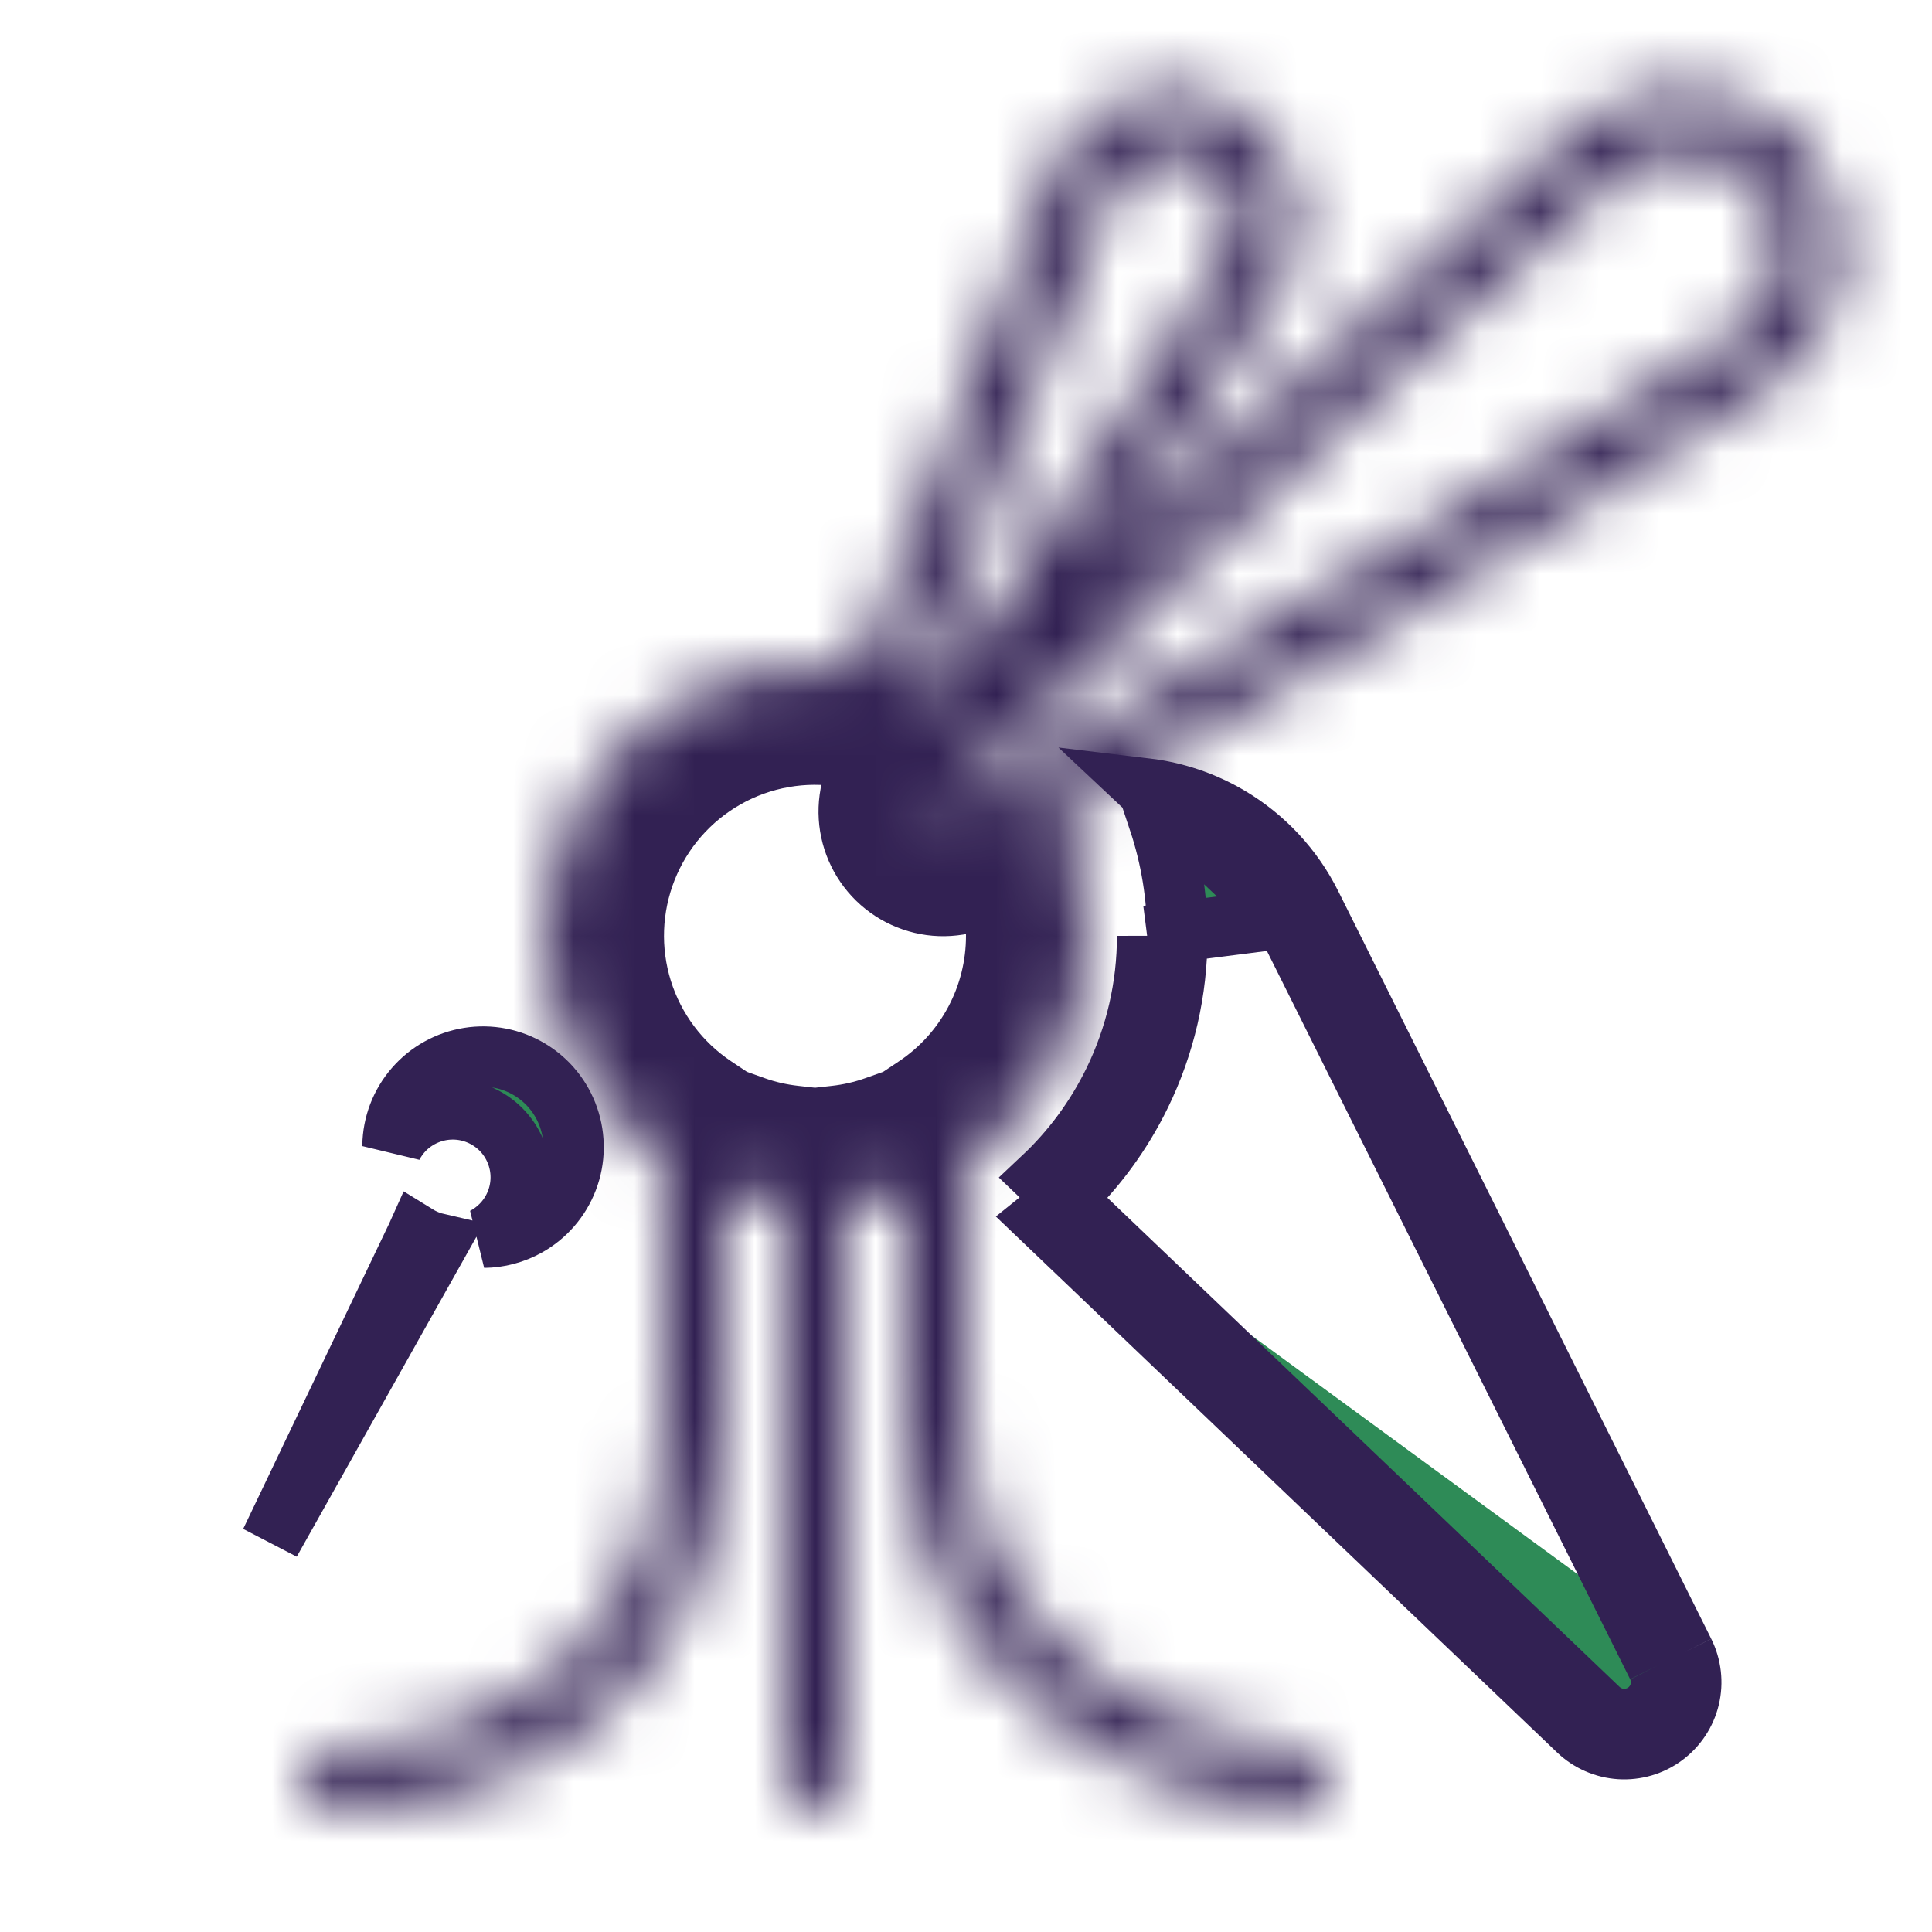 <svg width="32" height="32" viewBox="0 0 32 32" fill="none" xmlns="http://www.w3.org/2000/svg">
<mask id="path-1-inside-1_11067_191" fill="white">
<path d="M29.736 2.267C29.254 1.785 28.605 1.507 27.924 1.49C27.242 1.473 26.58 1.719 26.075 2.177L20.785 6.968L17.935 9.723L21.158 4.761C22.041 3.401 21.115 1.596 19.495 1.519C19.056 1.498 18.621 1.616 18.252 1.855C17.883 2.095 17.599 2.444 17.439 2.854L14.237 11.06C13.222 10.891 12.179 11.075 11.283 11.581C10.387 12.088 9.692 12.886 9.313 13.843C8.935 14.8 8.896 15.858 9.203 16.841C9.509 17.823 10.144 18.671 11 19.242V23.5C11 25.737 10.08 27.087 8.958 27.894C7.81 28.72 6.42 29 5.5 29C5.367 29 5.24 29.053 5.146 29.146C5.053 29.24 5 29.367 5 29.5C5 29.633 5.053 29.76 5.146 29.853C5.24 29.947 5.367 30 5.5 30C6.58 30 8.189 29.68 9.542 28.706C10.921 27.713 12 26.063 12 23.5V19.744C12.318 19.857 12.653 19.934 13 19.973V29.5C13 29.633 13.053 29.76 13.146 29.853C13.24 29.947 13.367 30 13.5 30C13.633 30 13.76 29.947 13.854 29.853C13.947 29.76 14 29.633 14 29.5V19.973C14.341 19.935 14.677 19.858 15 19.743V23.5C15 25.878 16.092 27.478 17.452 28.489C18.792 29.485 20.386 29.909 21.458 29.999C21.59 30.01 21.721 29.968 21.823 29.883C21.924 29.797 21.987 29.675 21.998 29.542C22.01 29.41 21.968 29.279 21.882 29.178C21.797 29.076 21.674 29.013 21.542 29.002C20.614 28.924 19.208 28.549 18.048 27.686C16.908 26.84 16 25.522 16 23.5V19.242C16.616 18.831 17.12 18.274 17.469 17.622C17.818 16.969 18 16.24 18 15.5C18 14.795 17.838 14.128 17.55 13.535L23.466 10.02L23.476 10.014L29.265 6.398C29.604 6.186 29.89 5.901 30.103 5.563C30.317 5.225 30.451 4.843 30.496 4.446C30.541 4.049 30.496 3.647 30.364 3.27C30.233 2.893 30.017 2.55 29.735 2.268M26.745 2.919C26.915 2.765 27.116 2.648 27.334 2.575C27.552 2.503 27.783 2.476 28.012 2.498C28.241 2.519 28.462 2.588 28.663 2.7C28.864 2.812 29.039 2.965 29.177 3.148C29.316 3.332 29.415 3.542 29.468 3.765C29.521 3.989 29.527 4.221 29.485 4.447C29.443 4.673 29.355 4.888 29.226 5.078C29.096 5.268 28.929 5.429 28.734 5.551L22.95 9.163L15.663 13.493C15.649 13.504 15.632 13.508 15.614 13.506C15.597 13.504 15.581 13.494 15.57 13.48C15.56 13.466 15.555 13.449 15.558 13.432C15.56 13.414 15.569 13.399 15.583 13.388L21.468 7.698L26.745 2.919ZM19.447 2.519C19.64 2.528 19.828 2.588 19.991 2.693C20.153 2.798 20.285 2.944 20.373 3.116C20.462 3.288 20.503 3.481 20.493 3.674C20.483 3.867 20.422 4.055 20.317 4.217L15.582 11.511C15.458 11.446 15.331 11.388 15.202 11.335L18.37 3.218C18.454 3.003 18.602 2.82 18.796 2.694C18.989 2.569 19.217 2.507 19.447 2.518"/>
</mask>
<path d="M26.075 2.177L27.418 3.659L27.418 3.659L26.075 2.177ZM20.785 6.968L19.442 5.485L19.418 5.507L19.395 5.53L20.785 6.968ZM17.935 9.723L16.258 8.633L19.325 11.161L17.935 9.723ZM21.158 4.761L22.835 5.85L22.835 5.85L21.158 4.761ZM19.495 1.519L19.59 -0.479L19.59 -0.479L19.495 1.519ZM17.439 2.854L19.302 3.581L19.302 3.58L17.439 2.854ZM14.237 11.06L13.909 13.033L15.51 13.299L16.1 11.787L14.237 11.06ZM11 19.242H13V18.172L12.11 17.578L11 19.242ZM8.958 27.894L7.79 26.27L7.79 26.27L8.958 27.894ZM9.542 28.706L10.71 30.329L10.711 30.329L9.542 28.706ZM12 19.744L12.67 17.859L10 16.911V19.744H12ZM13 19.973H15V18.185L13.223 17.985L13 19.973ZM14 19.973L13.778 17.985L12 18.183V19.973H14ZM15 19.743H17V16.911L14.331 17.858L15 19.743ZM17.452 28.489L16.259 30.094L16.259 30.094L17.452 28.489ZM21.458 29.999L21.626 28.006L21.625 28.006L21.458 29.999ZM21.542 29.002L21.71 27.009L21.709 27.009L21.542 29.002ZM18.048 27.686L19.242 26.081L19.24 26.08L18.048 27.686ZM16 19.242L14.89 17.578L14 18.172V19.242H16ZM18 15.5H16V15.501L18 15.5ZM17.55 13.535L16.528 11.816L14.948 12.755L15.751 14.409L17.55 13.535ZM23.466 10.02L24.488 11.739L24.495 11.735L23.466 10.02ZM23.476 10.014L24.505 11.729L24.52 11.72L24.535 11.71L23.476 10.014ZM29.265 6.398L30.325 8.094L30.325 8.094L29.265 6.398ZM26.745 2.919L25.403 1.436L25.402 1.436L26.745 2.919ZM28.734 5.551L29.793 7.247L29.794 7.247L28.734 5.551ZM22.95 9.163L23.972 10.882L23.991 10.871L24.009 10.859L22.95 9.163ZM15.663 13.493L14.641 11.774L14.542 11.832L14.451 11.902L15.663 13.493ZM15.583 13.388L16.795 14.979L16.889 14.908L16.973 14.826L15.583 13.388ZM21.468 7.698L20.125 6.215L20.101 6.237L20.078 6.26L21.468 7.698ZM20.317 4.217L18.64 3.127L18.64 3.128L20.317 4.217ZM15.582 11.511L14.658 13.285L16.27 14.124L17.259 12.6L15.582 11.511ZM15.202 11.335L13.339 10.608L12.623 12.443L14.447 13.187L15.202 11.335ZM18.37 3.218L20.233 3.945L20.234 3.943L18.37 3.218ZM31.15 0.852C30.305 0.008 29.167 -0.48 27.973 -0.509L27.874 3.489C28.043 3.494 28.203 3.562 28.322 3.681L31.15 0.852ZM27.973 -0.509C26.778 -0.539 25.618 -0.108 24.732 0.695L27.418 3.659C27.543 3.546 27.706 3.485 27.874 3.489L27.973 -0.509ZM24.732 0.694L19.442 5.485L22.128 8.45L27.418 3.659L24.732 0.694ZM19.395 5.53L16.545 8.285L19.325 11.161L22.175 8.406L19.395 5.53ZM19.612 10.812L22.835 5.85L19.481 3.671L16.258 8.633L19.612 10.812ZM22.835 5.85C24.56 3.194 22.751 -0.329 19.59 -0.479L19.4 3.517C19.421 3.518 19.432 3.521 19.437 3.522C19.442 3.524 19.446 3.526 19.45 3.529C19.459 3.535 19.474 3.548 19.486 3.572C19.497 3.595 19.5 3.614 19.5 3.625C19.499 3.63 19.499 3.634 19.497 3.639C19.496 3.644 19.492 3.654 19.481 3.672L22.835 5.85ZM19.59 -0.479C18.732 -0.52 17.883 -0.29 17.163 0.178L19.341 3.533C19.359 3.521 19.379 3.516 19.4 3.517L19.59 -0.479ZM17.163 0.178C16.443 0.645 15.887 1.327 15.576 2.128L19.302 3.58C19.31 3.561 19.324 3.544 19.341 3.533L17.163 0.178ZM15.576 2.127L12.374 10.333L16.1 11.787L19.302 3.581L15.576 2.127ZM14.566 9.087C13.099 8.843 11.593 9.109 10.299 9.84L12.268 13.322C12.765 13.041 13.344 12.939 13.909 13.033L14.566 9.087ZM10.299 9.84C9.005 10.572 8.001 11.725 7.454 13.107L11.173 14.579C11.383 14.047 11.77 13.604 12.268 13.322L10.299 9.84ZM7.454 13.107C6.907 14.49 6.85 16.018 7.294 17.437L11.111 16.244C10.941 15.698 10.963 15.111 11.173 14.579L7.454 13.107ZM7.294 17.437C7.737 18.856 8.653 20.08 9.89 20.905L12.11 17.578C11.634 17.261 11.282 16.79 11.111 16.244L7.294 17.437ZM9 19.242V23.5H13V19.242H9ZM9 23.5C9 25.086 8.396 25.835 7.79 26.27L10.126 29.517C11.764 28.339 13 26.388 13 23.5H9ZM7.79 26.27C7.054 26.8 6.099 27 5.5 27V31C6.741 31 8.566 30.64 10.126 29.517L7.79 26.27ZM5.5 27C4.837 27 4.201 27.263 3.732 27.732L6.561 30.561C6.279 30.842 5.898 31 5.5 31V27ZM3.732 27.732C3.263 28.201 3 28.837 3 29.5H7C7 29.898 6.842 30.279 6.561 30.561L3.732 27.732ZM3 29.5C3 30.163 3.263 30.799 3.732 31.268L6.561 28.439C6.842 28.721 7 29.102 7 29.5H3ZM3.732 31.268C4.201 31.736 4.837 32 5.5 32V28C5.898 28 6.279 28.158 6.561 28.439L3.732 31.268ZM5.5 32C6.9 32 8.944 31.6 10.71 30.329L8.374 27.083C7.434 27.759 6.26 28 5.5 28V32ZM10.711 30.329C12.604 28.965 14 26.715 14 23.5H10C10 25.411 9.237 26.461 8.373 27.083L10.711 30.329ZM14 23.5V19.744H10V23.5H14ZM11.33 21.628C11.796 21.794 12.281 21.905 12.777 21.96L13.223 17.985C13.025 17.963 12.84 17.92 12.67 17.859L11.33 21.628ZM11 19.973V29.5H15V19.973H11ZM11 29.5C11 30.163 11.263 30.799 11.732 31.268L14.561 28.439C14.842 28.721 15 29.102 15 29.5H11ZM11.732 31.268C12.201 31.736 12.837 32 13.5 32V28C13.898 28 14.279 28.158 14.561 28.439L11.732 31.268ZM13.5 32C14.163 32 14.799 31.736 15.268 31.268L12.439 28.439C12.721 28.158 13.102 28 13.5 28V32ZM15.268 31.268C15.737 30.799 16 30.163 16 29.5H12C12 29.102 12.158 28.721 12.439 28.439L15.268 31.268ZM16 29.5V19.973H12V29.5H16ZM14.222 21.961C14.715 21.905 15.201 21.794 15.669 21.628L14.331 17.858C14.152 17.922 13.967 17.964 13.778 17.985L14.222 21.961ZM13 19.743V23.5H17V19.743H13ZM13 23.5C13 26.591 14.459 28.756 16.259 30.094L18.645 26.884C17.725 26.2 17 25.165 17 23.5H13ZM16.259 30.094C17.959 31.358 19.931 31.878 21.291 31.992L21.625 28.006C20.841 27.94 19.625 27.612 18.645 26.884L16.259 30.094ZM21.29 31.992C21.951 32.047 22.607 31.838 23.113 31.41L20.532 28.355C20.836 28.098 21.23 27.973 21.626 28.006L21.29 31.992ZM23.113 31.41C23.62 30.983 23.936 30.371 23.991 29.71L20.006 29.375C20.039 28.978 20.228 28.611 20.532 28.355L23.113 31.41ZM23.991 29.71C24.047 29.049 23.838 28.394 23.41 27.887L20.354 30.468C20.098 30.164 19.972 29.771 20.006 29.375L23.991 29.71ZM23.41 27.887C22.982 27.381 22.371 27.065 21.71 27.009L21.374 30.995C20.978 30.961 20.611 30.772 20.354 30.468L23.41 27.887ZM21.709 27.009C21.068 26.955 20.041 26.675 19.242 26.081L16.854 29.291C18.375 30.422 20.16 30.893 21.375 30.995L21.709 27.009ZM19.24 26.08C18.543 25.562 18 24.811 18 23.5H14C14 26.233 15.273 28.117 16.856 29.292L19.24 26.08ZM18 23.5V19.242H14V23.5H18ZM17.11 20.905C18 20.312 18.729 19.508 19.233 18.564L15.705 16.679C15.512 17.041 15.232 17.35 14.89 17.578L17.11 20.905ZM19.233 18.564C19.737 17.621 20.001 16.568 20 15.499L16 15.501C16 15.912 15.899 16.317 15.705 16.679L19.233 18.564ZM20 15.5C20 14.486 19.766 13.521 19.349 12.661L15.751 14.409C15.91 14.735 16 15.104 16 15.5H20ZM18.572 15.254L24.488 11.739L22.444 8.3L16.528 11.816L18.572 15.254ZM24.495 11.735L24.505 11.729L22.447 8.299L22.437 8.305L24.495 11.735ZM24.535 11.71L30.325 8.094L28.206 4.702L22.416 8.318L24.535 11.71ZM30.325 8.094C30.919 7.722 31.422 7.222 31.795 6.63L28.412 4.496C28.359 4.579 28.288 4.65 28.205 4.702L30.325 8.094ZM31.795 6.63C32.169 6.037 32.404 5.368 32.483 4.672L28.509 4.22C28.497 4.318 28.464 4.412 28.412 4.496L31.795 6.63ZM32.483 4.672C32.562 3.977 32.483 3.272 32.252 2.611L28.476 3.93C28.509 4.023 28.52 4.122 28.509 4.22L32.483 4.672ZM32.252 2.611C32.022 1.949 31.644 1.349 31.149 0.854L28.321 3.682C28.39 3.752 28.444 3.836 28.476 3.93L32.252 2.611ZM28.087 4.402C28.052 4.434 28.01 4.458 27.965 4.473L26.703 0.677C26.222 0.837 25.779 1.096 25.403 1.436L28.087 4.402ZM27.965 4.473C27.919 4.488 27.872 4.494 27.824 4.489L28.199 0.507C27.694 0.459 27.185 0.517 26.703 0.677L27.965 4.473ZM27.824 4.489C27.776 4.485 27.73 4.47 27.689 4.447L29.637 0.954C29.194 0.707 28.705 0.554 28.199 0.507L27.824 4.489ZM27.689 4.447C27.647 4.424 27.611 4.392 27.582 4.354L30.773 1.942C30.467 1.538 30.081 1.201 29.637 0.954L27.689 4.447ZM27.582 4.354C27.553 4.316 27.533 4.272 27.522 4.226L31.414 3.305C31.297 2.811 31.079 2.347 30.773 1.942L27.582 4.354ZM27.522 4.226C27.511 4.179 27.509 4.131 27.518 4.084L31.452 4.81C31.544 4.311 31.531 3.799 31.414 3.305L27.522 4.226ZM27.518 4.084C27.527 4.037 27.545 3.993 27.572 3.953L30.879 6.203C31.165 5.784 31.36 5.309 31.452 4.81L27.518 4.084ZM27.572 3.953C27.599 3.914 27.634 3.88 27.674 3.855L29.794 7.247C30.224 6.978 30.594 6.622 30.879 6.203L27.572 3.953ZM27.675 3.854L21.891 7.466L24.009 10.859L29.793 7.247L27.675 3.854ZM21.928 7.444L14.641 11.774L16.685 15.212L23.972 10.882L21.928 7.444ZM14.451 11.902C14.859 11.591 15.374 11.455 15.882 11.524L15.346 15.488C15.889 15.561 16.439 15.416 16.875 15.084L14.451 11.902ZM15.882 11.524C16.39 11.592 16.851 11.86 17.161 12.268L13.98 14.693C14.312 15.128 14.803 15.414 15.346 15.488L15.882 11.524ZM17.161 12.268C17.472 12.676 17.608 13.191 17.54 13.699L13.576 13.164C13.502 13.707 13.648 14.257 13.98 14.693L17.161 12.268ZM17.54 13.699C17.471 14.208 17.203 14.668 16.795 14.979L14.371 11.797C13.935 12.129 13.649 12.621 13.576 13.164L17.54 13.699ZM16.973 14.826L22.858 9.136L20.078 6.26L14.193 11.95L16.973 14.826ZM22.811 9.18L28.087 4.401L25.402 1.436L20.125 6.215L22.811 9.18ZM19.352 4.517C19.194 4.509 19.04 4.46 18.907 4.374L21.074 1.012C20.616 0.716 20.087 0.547 19.542 0.521L19.352 4.517ZM18.907 4.374C18.774 4.288 18.666 4.169 18.594 4.028L22.154 2.204C21.905 1.719 21.532 1.307 21.074 1.012L18.907 4.374ZM18.594 4.028C18.521 3.887 18.488 3.73 18.496 3.571L22.491 3.777C22.518 3.232 22.402 2.689 22.154 2.204L18.594 4.028ZM18.496 3.571C18.504 3.413 18.554 3.26 18.64 3.127L21.994 5.306C22.291 4.849 22.462 4.321 22.491 3.777L18.496 3.571ZM18.64 3.128L13.905 10.422L17.259 12.6L21.994 5.306L18.64 3.128ZM16.506 9.737C16.327 9.644 16.144 9.559 15.957 9.483L14.447 13.187C14.519 13.216 14.589 13.249 14.658 13.285L16.506 9.737ZM17.065 12.062L20.233 3.945L16.507 2.491L13.339 10.608L17.065 12.062ZM20.234 3.943C20.166 4.119 20.044 4.269 19.886 4.371L17.706 1.017C17.161 1.371 16.741 1.887 16.506 2.493L20.234 3.943ZM19.886 4.371C19.727 4.474 19.541 4.525 19.353 4.516L19.541 0.52C18.892 0.49 18.25 0.663 17.706 1.017L19.886 4.371Z" fill="#322153" mask="url(#path-1-inside-1_11067_191)"/>
<path d="M21.273 15.21L21.272 15.21C21.012 14.687 20.606 14.251 20.104 13.954C19.82 13.787 19.512 13.667 19.193 13.6C19.396 14.211 19.5 14.852 19.5 15.5M21.273 15.21L19 15.5M21.273 15.21L27.448 27.59M21.273 15.21L18.983 13.059C19.467 13.117 19.935 13.274 20.358 13.524C20.944 13.87 21.417 14.378 21.72 14.987L27.896 27.367M19.5 15.5L19 15.5M19.5 15.5C19.5 15.5 19.5 15.5 19.5 15.499L19 15.5M19.5 15.5C19.501 16.412 19.294 17.311 18.894 18.13C18.579 18.776 18.151 19.359 17.632 19.852M19 15.5C19.001 16.335 18.811 17.16 18.445 17.911C18.152 18.511 17.754 19.051 17.27 19.506L17.632 19.852M17.632 19.852C17.51 19.967 17.384 20.077 17.253 20.182L26.136 28.665C26.325 28.845 26.571 28.953 26.832 28.97C27.093 28.986 27.351 28.911 27.561 28.756C27.772 28.6 27.921 28.376 27.982 28.122C28.043 27.868 28.012 27.601 27.896 27.367M17.632 19.852L26.481 28.303C26.585 28.402 26.721 28.462 26.864 28.471C27.007 28.48 27.149 28.438 27.265 28.353C27.38 28.268 27.462 28.145 27.496 28.005C27.529 27.866 27.513 27.718 27.448 27.59M27.448 27.59L27.449 27.59L27.896 27.367M27.448 27.59L27.896 27.367M8.015 20.5C8.118 20.447 8.212 20.378 8.295 20.295C8.506 20.084 8.625 19.798 8.625 19.5C8.625 19.202 8.506 18.915 8.295 18.704C8.084 18.494 7.798 18.375 7.5 18.375C7.202 18.375 6.915 18.494 6.704 18.704C6.622 18.787 6.553 18.881 6.501 18.983C6.501 18.981 6.501 18.979 6.501 18.976C6.506 18.623 6.636 18.284 6.867 18.018C7.098 17.751 7.415 17.575 7.764 17.519C8.112 17.463 8.469 17.532 8.771 17.713C9.074 17.894 9.303 18.176 9.418 18.51C9.533 18.843 9.528 19.206 9.402 19.535C9.276 19.865 9.038 20.139 8.73 20.311C8.51 20.433 8.264 20.498 8.015 20.5ZM6.908 20.457C7.015 20.523 7.132 20.57 7.254 20.598L7.186 20.719L4.479 25.539L6.899 20.477L6.908 20.457Z" fill="#2E8B57" stroke="#322153"/>
</svg>
